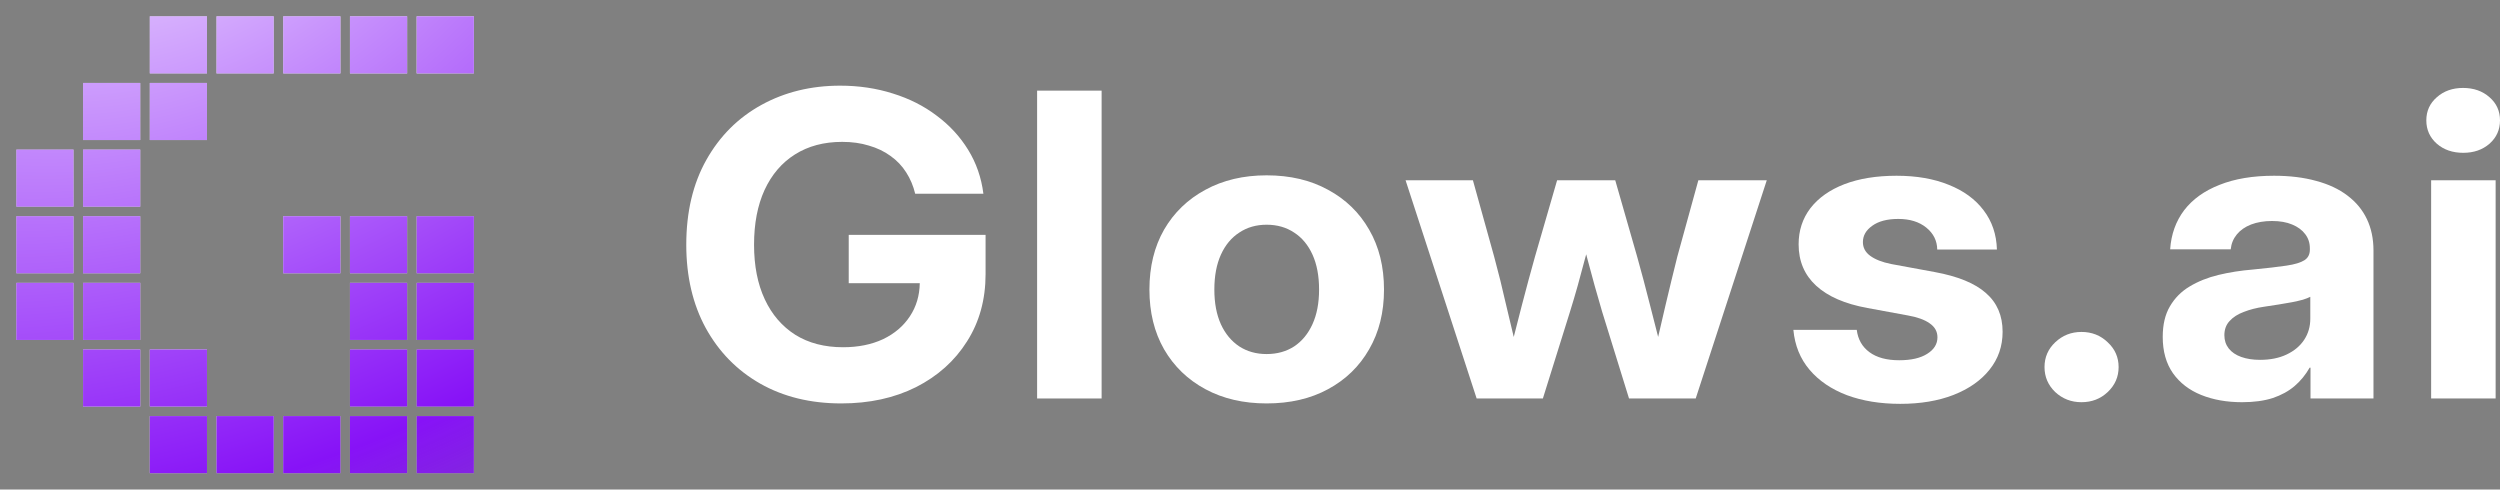 <svg width="143" height="28" viewBox="0 0 143 28" fill="none" xmlns="http://www.w3.org/2000/svg">
<rect x="0" y="0" width="143" height="28" fill="#808080" stroke="none"/>
<path d="M4.751 4.744H8.022V8.011H4.751V4.744Z" fill="url(#paint0_linear_6329_555)"/>
<path d="M4.751 4.744H8.022V8.011H4.751V4.744Z" fill="url(#paint1_radial_6329_555)"/>
<path d="M4.751 8.556H8.022V11.822H4.751V8.556Z" fill="url(#paint2_linear_6329_555)"/>
<path d="M4.751 8.556H8.022V11.822H4.751V8.556Z" fill="url(#paint3_radial_6329_555)"/>
<path d="M4.751 12.367H8.022V15.633H4.751V12.367Z" fill="url(#paint4_linear_6329_555)"/>
<path d="M4.751 12.367H8.022V15.633H4.751V12.367Z" fill="url(#paint5_radial_6329_555)"/>
<path d="M4.751 16.178H8.022V19.445H4.751V16.178Z" fill="url(#paint6_linear_6329_555)"/>
<path d="M4.751 16.178H8.022V19.445H4.751V16.178Z" fill="url(#paint7_radial_6329_555)"/>
<path d="M4.751 19.989H8.022V23.256H4.751V19.989Z" fill="url(#paint8_linear_6329_555)"/>
<path d="M4.751 19.989H8.022V23.256H4.751V19.989Z" fill="url(#paint9_radial_6329_555)"/>
<path d="M8.568 19.989H11.839V23.256H8.568V19.989Z" fill="url(#paint10_linear_6329_555)"/>
<path d="M8.568 19.989H11.839V23.256H8.568V19.989Z" fill="url(#paint11_radial_6329_555)"/>
<path d="M8.568 23.8H11.839V27.067H8.568V23.8Z" fill="url(#paint12_linear_6329_555)"/>
<path d="M8.568 23.8H11.839V27.067H8.568V23.8Z" fill="url(#paint13_radial_6329_555)"/>
<path d="M12.384 23.8H15.655V27.067H12.384V23.8Z" fill="url(#paint14_linear_6329_555)"/>
<path d="M12.384 23.8H15.655V27.067H12.384V23.8Z" fill="url(#paint15_radial_6329_555)"/>
<path d="M16.2 23.8H19.472V27.067H16.2V23.8Z" fill="url(#paint16_linear_6329_555)"/>
<path d="M16.2 23.8H19.472V27.067H16.2V23.8Z" fill="url(#paint17_radial_6329_555)"/>
<path d="M20.017 23.8H23.288V27.067H20.017V23.8Z" fill="url(#paint18_linear_6329_555)"/>
<path d="M20.017 23.8H23.288V27.067H20.017V23.8Z" fill="url(#paint19_radial_6329_555)"/>
<path d="M20.017 19.989H23.288V23.256H20.017V19.989Z" fill="url(#paint20_linear_6329_555)"/>
<path d="M20.017 19.989H23.288V23.256H20.017V19.989Z" fill="url(#paint21_radial_6329_555)"/>
<path d="M20.017 16.178H23.288V19.445H20.017V16.178Z" fill="url(#paint22_linear_6329_555)"/>
<path d="M20.017 16.178H23.288V19.445H20.017V16.178Z" fill="url(#paint23_radial_6329_555)"/>
<path d="M20.017 12.367H23.288V15.633H20.017V12.367Z" fill="url(#paint24_linear_6329_555)"/>
<path d="M20.017 12.367H23.288V15.633H20.017V12.367Z" fill="url(#paint25_radial_6329_555)"/>
<path d="M16.2 12.367H19.472V15.633H16.2V12.367Z" fill="url(#paint26_linear_6329_555)"/>
<path d="M16.2 12.367H19.472V15.633H16.2V12.367Z" fill="url(#paint27_radial_6329_555)"/>
<path d="M0.935 8.556H4.206V11.822H0.935V8.556Z" fill="url(#paint28_linear_6329_555)"/>
<path d="M0.935 8.556H4.206V11.822H0.935V8.556Z" fill="url(#paint29_radial_6329_555)"/>
<path d="M0.935 12.367H4.206V15.633H0.935V12.367Z" fill="url(#paint30_linear_6329_555)"/>
<path d="M0.935 12.367H4.206V15.633H0.935V12.367Z" fill="url(#paint31_radial_6329_555)"/>
<path d="M0.935 16.178H4.206V19.445H0.935V16.178Z" fill="url(#paint32_linear_6329_555)"/>
<path d="M0.935 16.178H4.206V19.445H0.935V16.178Z" fill="url(#paint33_radial_6329_555)"/>
<path d="M8.568 4.744H11.839V8.011H8.568V4.744Z" fill="url(#paint34_linear_6329_555)"/>
<path d="M8.568 4.744H11.839V8.011H8.568V4.744Z" fill="url(#paint35_radial_6329_555)"/>
<path d="M8.568 0.933H11.839V4.2H8.568V0.933Z" fill="url(#paint36_linear_6329_555)"/>
<path d="M8.568 0.933H11.839V4.2H8.568V0.933Z" fill="url(#paint37_radial_6329_555)"/>
<path d="M12.384 0.933H15.655V4.2H12.384V0.933Z" fill="url(#paint38_linear_6329_555)"/>
<path d="M12.384 0.933H15.655V4.2H12.384V0.933Z" fill="url(#paint39_radial_6329_555)"/>
<path d="M16.2 0.933H19.472V4.2H16.2V0.933Z" fill="url(#paint40_linear_6329_555)"/>
<path d="M16.2 0.933H19.472V4.2H16.2V0.933Z" fill="url(#paint41_radial_6329_555)"/>
<path d="M20.017 0.933H23.288V4.2H20.017V0.933Z" fill="url(#paint42_linear_6329_555)"/>
<path d="M20.017 0.933H23.288V4.2H20.017V0.933Z" fill="url(#paint43_radial_6329_555)"/>
<path d="M23.833 0.933H27.105V4.2H23.833V0.933Z" fill="url(#paint44_linear_6329_555)"/>
<path d="M23.833 0.933H27.105V4.2H23.833V0.933Z" fill="url(#paint45_radial_6329_555)"/>
<path d="M23.833 23.8H27.105V27.067H23.833V23.8Z" fill="url(#paint46_linear_6329_555)"/>
<path d="M23.833 23.8H27.105V27.067H23.833V23.8Z" fill="url(#paint47_radial_6329_555)"/>
<path d="M23.833 19.989H27.105V23.256H23.833V19.989Z" fill="url(#paint48_linear_6329_555)"/>
<path d="M23.833 19.989H27.105V23.256H23.833V19.989Z" fill="url(#paint49_radial_6329_555)"/>
<path d="M23.833 16.178H27.105V19.445H23.833V16.178Z" fill="url(#paint50_linear_6329_555)"/>
<path d="M23.833 16.178H27.105V19.445H23.833V16.178Z" fill="url(#paint51_radial_6329_555)"/>
<path d="M23.833 12.367H27.105V15.633H23.833V12.367Z" fill="url(#paint52_linear_6329_555)"/>
<path d="M23.833 12.367H27.105V15.633H23.833V12.367Z" fill="url(#paint53_radial_6329_555)"/>
<path d="M139.061 22.793V10.313H142.75V22.793H139.061ZM140.899 8.741C140.29 8.741 139.786 8.568 139.386 8.221C138.986 7.866 138.786 7.421 138.786 6.885C138.786 6.35 138.986 5.909 139.386 5.562C139.786 5.207 140.286 5.03 140.886 5.03C141.495 5.03 142 5.207 142.4 5.562C142.8 5.909 143 6.35 143 6.885C143 7.421 142.8 7.866 142.4 8.221C142 8.568 141.499 8.741 140.899 8.741Z" fill="white"/>
<path d="M128.247 23.006C127.372 23.006 126.592 22.868 125.909 22.592C125.225 22.316 124.687 21.902 124.295 21.351C123.903 20.791 123.708 20.098 123.708 19.271C123.708 18.57 123.845 17.987 124.12 17.522C124.395 17.049 124.771 16.671 125.246 16.387C125.729 16.096 126.28 15.875 126.897 15.726C127.522 15.576 128.176 15.473 128.86 15.418C129.669 15.339 130.311 15.265 130.786 15.194C131.261 15.123 131.603 15.02 131.811 14.886C132.02 14.752 132.124 14.552 132.124 14.284V14.201C132.124 13.894 132.036 13.626 131.861 13.397C131.686 13.161 131.436 12.976 131.111 12.842C130.794 12.708 130.411 12.641 129.96 12.641C129.51 12.641 129.11 12.708 128.76 12.842C128.418 12.976 128.147 13.165 127.947 13.409C127.747 13.653 127.63 13.937 127.597 14.26H124.133C124.191 13.401 124.458 12.657 124.933 12.026C125.417 11.396 126.092 10.912 126.959 10.573C127.826 10.226 128.864 10.053 130.073 10.053C130.973 10.053 131.778 10.151 132.487 10.348C133.195 10.537 133.791 10.817 134.275 11.187C134.767 11.558 135.138 12.007 135.388 12.535C135.638 13.062 135.763 13.661 135.763 14.331V22.793H132.161V21.032H132.111C131.878 21.442 131.59 21.792 131.249 22.084C130.907 22.375 130.49 22.604 129.998 22.769C129.506 22.927 128.922 23.006 128.247 23.006ZM129.273 20.583C129.865 20.583 130.373 20.48 130.798 20.276C131.232 20.071 131.565 19.791 131.799 19.436C132.032 19.082 132.149 18.68 132.149 18.231V16.978C132.041 17.033 131.899 17.088 131.724 17.144C131.549 17.191 131.344 17.238 131.111 17.285C130.878 17.325 130.623 17.368 130.348 17.416C130.073 17.463 129.79 17.506 129.498 17.546C129.073 17.608 128.689 17.707 128.347 17.841C128.005 17.967 127.734 18.14 127.534 18.361C127.334 18.574 127.234 18.846 127.234 19.176C127.234 19.468 127.318 19.72 127.484 19.933C127.651 20.145 127.889 20.307 128.197 20.417C128.506 20.528 128.864 20.583 129.273 20.583Z" fill="white"/>
<path d="M119.059 23.006C118.476 23.006 117.976 22.812 117.559 22.426C117.15 22.032 116.946 21.556 116.946 20.996C116.946 20.437 117.15 19.964 117.559 19.578C117.976 19.184 118.476 18.987 119.059 18.987C119.651 18.987 120.152 19.184 120.56 19.578C120.977 19.964 121.185 20.437 121.185 20.996C121.185 21.556 120.977 22.032 120.56 22.426C120.152 22.812 119.651 23.006 119.059 23.006Z" fill="white"/>
<path d="M108.696 23.1C107.554 23.1 106.537 22.935 105.645 22.604C104.753 22.265 104.04 21.78 103.506 21.15C102.973 20.52 102.664 19.759 102.581 18.869H106.207C106.274 19.413 106.516 19.838 106.933 20.145C107.35 20.453 107.917 20.606 108.634 20.606C109.317 20.606 109.851 20.484 110.234 20.24C110.626 19.996 110.822 19.681 110.822 19.295C110.822 18.964 110.672 18.696 110.372 18.491C110.08 18.286 109.663 18.136 109.121 18.042L106.808 17.616C105.524 17.38 104.548 16.955 103.881 16.34C103.214 15.726 102.881 14.938 102.881 13.976C102.881 13.188 103.106 12.499 103.556 11.908C104.015 11.317 104.661 10.86 105.495 10.537C106.337 10.214 107.333 10.053 108.484 10.053C109.626 10.053 110.622 10.226 111.472 10.573C112.323 10.912 112.986 11.396 113.461 12.026C113.944 12.657 114.199 13.405 114.224 14.272H110.81C110.801 13.768 110.593 13.35 110.184 13.019C109.776 12.688 109.242 12.523 108.584 12.523C107.95 12.523 107.454 12.653 107.095 12.913C106.737 13.165 106.558 13.476 106.558 13.846C106.558 14.169 106.699 14.433 106.983 14.638C107.266 14.843 107.658 14.997 108.158 15.099L110.66 15.56C111.993 15.804 112.973 16.206 113.598 16.765C114.232 17.317 114.549 18.054 114.549 18.976C114.549 19.803 114.299 20.528 113.798 21.15C113.307 21.765 112.619 22.245 111.735 22.592C110.86 22.931 109.847 23.1 108.696 23.1Z" fill="white"/>
<path d="M72.45 23.076C71.124 23.076 69.957 22.805 68.948 22.261C67.939 21.717 67.151 20.957 66.585 19.98C66.026 19.003 65.747 17.865 65.747 16.565C65.747 15.257 66.026 14.114 66.585 13.137C67.151 12.16 67.939 11.4 68.948 10.856C69.957 10.305 71.124 10.029 72.45 10.029C73.792 10.029 74.963 10.305 75.964 10.856C76.973 11.4 77.756 12.16 78.315 13.137C78.882 14.114 79.165 15.257 79.165 16.565C79.165 17.865 78.882 19.003 78.315 19.98C77.756 20.957 76.973 21.717 75.964 22.261C74.963 22.805 73.792 23.076 72.45 23.076ZM72.45 20.252C73.05 20.252 73.575 20.106 74.025 19.815C74.476 19.515 74.826 19.09 75.076 18.538C75.326 17.987 75.451 17.329 75.451 16.565C75.451 15.785 75.326 15.119 75.076 14.567C74.826 14.016 74.476 13.594 74.025 13.303C73.575 13.003 73.05 12.854 72.45 12.854C71.858 12.854 71.337 13.003 70.887 13.303C70.436 13.594 70.086 14.016 69.836 14.567C69.586 15.119 69.461 15.785 69.461 16.565C69.461 17.337 69.586 17.998 69.836 18.55C70.086 19.094 70.436 19.515 70.887 19.815C71.337 20.106 71.858 20.252 72.45 20.252Z" fill="white"/>
<path d="M63.012 5.184V22.793H59.323V5.184H63.012Z" fill="white"/>
<path d="M48.121 23.076C46.362 23.076 44.816 22.698 43.482 21.942C42.156 21.186 41.118 20.126 40.368 18.763C39.626 17.4 39.255 15.812 39.255 14C39.255 12.125 39.638 10.506 40.405 9.143C41.172 7.78 42.223 6.732 43.557 5.999C44.891 5.266 46.392 4.9 48.059 4.9C49.126 4.9 50.131 5.05 51.073 5.349C52.015 5.641 52.849 6.062 53.574 6.614C54.308 7.157 54.908 7.807 55.375 8.564C55.842 9.32 56.134 10.159 56.25 11.081H52.349C52.24 10.632 52.069 10.226 51.836 9.864C51.602 9.493 51.302 9.178 50.935 8.918C50.577 8.658 50.164 8.461 49.697 8.327C49.239 8.185 48.73 8.115 48.172 8.115C47.129 8.115 46.229 8.355 45.47 8.835C44.72 9.308 44.141 9.986 43.732 10.868C43.332 11.743 43.132 12.787 43.132 14C43.132 15.206 43.336 16.245 43.745 17.12C44.153 17.995 44.737 18.672 45.495 19.153C46.254 19.625 47.163 19.862 48.222 19.862C49.089 19.862 49.852 19.708 50.51 19.401C51.169 19.086 51.681 18.648 52.048 18.089C52.411 17.54 52.599 16.91 52.611 16.198H48.547V13.433H56.375V15.678C56.375 17.136 56.021 18.42 55.312 19.531C54.612 20.642 53.641 21.512 52.398 22.143C51.156 22.765 49.731 23.076 48.121 23.076Z" fill="white"/>
<path d="M84.464 22.793L80.399 10.313H84.251L85.464 14.674C85.706 15.564 85.935 16.49 86.152 17.451C86.297 18.064 86.442 18.672 86.586 19.275C86.742 18.672 86.897 18.064 87.053 17.451C87.303 16.49 87.553 15.564 87.803 14.674L89.066 10.313H92.392L93.643 14.674C93.893 15.564 94.139 16.49 94.381 17.451C94.536 18.063 94.691 18.67 94.846 19.272C94.989 18.67 95.13 18.063 95.269 17.451C95.494 16.498 95.719 15.572 95.944 14.674L97.145 10.313H101.059L96.995 22.793H93.18L91.642 17.829C91.501 17.349 91.359 16.856 91.217 16.352C91.084 15.848 90.946 15.339 90.804 14.827C90.78 14.733 90.756 14.639 90.731 14.545C90.706 14.639 90.68 14.733 90.654 14.827C90.521 15.339 90.383 15.848 90.242 16.352C90.1 16.856 89.954 17.349 89.804 17.829L88.253 22.793H84.464Z" fill="white"/>
<defs>
<linearGradient id="paint0_linear_6329_555" x1="33.263" y1="12.74" x2="12.12" y2="-4.509" gradientUnits="userSpaceOnUse">
<stop stop-color="#F8FAFC" stop-opacity="0.64"/>
<stop offset="0.478" stop-color="#F8FAFC"/>
<stop offset="1" stop-color="#F8FAFC" stop-opacity="0.64"/>
</linearGradient>
<radialGradient id="paint1_radial_6329_555" cx="0" cy="0" r="1" gradientUnits="userSpaceOnUse" gradientTransform="translate(8.786 -5.818) rotate(69.119) scale(76.242 116.392)">
<stop stop-color="#E9D5FF"/>
<stop offset="0.439" stop-color="#8712F7"/>
<stop offset="1" stop-color="#0F172A" stop-opacity="0.01"/>
</radialGradient>
<linearGradient id="paint2_linear_6329_555" x1="33.263" y1="12.74" x2="12.12" y2="-4.509" gradientUnits="userSpaceOnUse">
<stop stop-color="#F8FAFC" stop-opacity="0.64"/>
<stop offset="0.478" stop-color="#F8FAFC"/>
<stop offset="1" stop-color="#F8FAFC" stop-opacity="0.64"/>
</linearGradient>
<radialGradient id="paint3_radial_6329_555" cx="0" cy="0" r="1" gradientUnits="userSpaceOnUse" gradientTransform="translate(8.786 -5.818) rotate(69.119) scale(76.242 116.392)">
<stop stop-color="#E9D5FF"/>
<stop offset="0.439" stop-color="#8712F7"/>
<stop offset="1" stop-color="#0F172A" stop-opacity="0.01"/>
</radialGradient>
<linearGradient id="paint4_linear_6329_555" x1="33.263" y1="12.74" x2="12.12" y2="-4.509" gradientUnits="userSpaceOnUse">
<stop stop-color="#F8FAFC" stop-opacity="0.64"/>
<stop offset="0.478" stop-color="#F8FAFC"/>
<stop offset="1" stop-color="#F8FAFC" stop-opacity="0.64"/>
</linearGradient>
<radialGradient id="paint5_radial_6329_555" cx="0" cy="0" r="1" gradientUnits="userSpaceOnUse" gradientTransform="translate(8.786 -5.818) rotate(69.119) scale(76.242 116.392)">
<stop stop-color="#E9D5FF"/>
<stop offset="0.439" stop-color="#8712F7"/>
<stop offset="1" stop-color="#0F172A" stop-opacity="0.01"/>
</radialGradient>
<linearGradient id="paint6_linear_6329_555" x1="33.263" y1="12.74" x2="12.12" y2="-4.509" gradientUnits="userSpaceOnUse">
<stop stop-color="#F8FAFC" stop-opacity="0.64"/>
<stop offset="0.478" stop-color="#F8FAFC"/>
<stop offset="1" stop-color="#F8FAFC" stop-opacity="0.64"/>
</linearGradient>
<radialGradient id="paint7_radial_6329_555" cx="0" cy="0" r="1" gradientUnits="userSpaceOnUse" gradientTransform="translate(8.786 -5.818) rotate(69.119) scale(76.242 116.392)">
<stop stop-color="#E9D5FF"/>
<stop offset="0.439" stop-color="#8712F7"/>
<stop offset="1" stop-color="#0F172A" stop-opacity="0.01"/>
</radialGradient>
<linearGradient id="paint8_linear_6329_555" x1="33.263" y1="12.74" x2="12.12" y2="-4.509" gradientUnits="userSpaceOnUse">
<stop stop-color="#F8FAFC" stop-opacity="0.64"/>
<stop offset="0.478" stop-color="#F8FAFC"/>
<stop offset="1" stop-color="#F8FAFC" stop-opacity="0.64"/>
</linearGradient>
<radialGradient id="paint9_radial_6329_555" cx="0" cy="0" r="1" gradientUnits="userSpaceOnUse" gradientTransform="translate(8.786 -5.818) rotate(69.119) scale(76.242 116.392)">
<stop stop-color="#E9D5FF"/>
<stop offset="0.439" stop-color="#8712F7"/>
<stop offset="1" stop-color="#0F172A" stop-opacity="0.01"/>
</radialGradient>
<linearGradient id="paint10_linear_6329_555" x1="33.263" y1="12.74" x2="12.12" y2="-4.509" gradientUnits="userSpaceOnUse">
<stop stop-color="#F8FAFC" stop-opacity="0.64"/>
<stop offset="0.478" stop-color="#F8FAFC"/>
<stop offset="1" stop-color="#F8FAFC" stop-opacity="0.64"/>
</linearGradient>
<radialGradient id="paint11_radial_6329_555" cx="0" cy="0" r="1" gradientUnits="userSpaceOnUse" gradientTransform="translate(8.786 -5.818) rotate(69.119) scale(76.242 116.392)">
<stop stop-color="#E9D5FF"/>
<stop offset="0.439" stop-color="#8712F7"/>
<stop offset="1" stop-color="#0F172A" stop-opacity="0.01"/>
</radialGradient>
<linearGradient id="paint12_linear_6329_555" x1="33.263" y1="12.74" x2="12.12" y2="-4.509" gradientUnits="userSpaceOnUse">
<stop stop-color="#F8FAFC" stop-opacity="0.64"/>
<stop offset="0.478" stop-color="#F8FAFC"/>
<stop offset="1" stop-color="#F8FAFC" stop-opacity="0.64"/>
</linearGradient>
<radialGradient id="paint13_radial_6329_555" cx="0" cy="0" r="1" gradientUnits="userSpaceOnUse" gradientTransform="translate(8.786 -5.818) rotate(69.119) scale(76.242 116.392)">
<stop stop-color="#E9D5FF"/>
<stop offset="0.439" stop-color="#8712F7"/>
<stop offset="1" stop-color="#0F172A" stop-opacity="0.01"/>
</radialGradient>
<linearGradient id="paint14_linear_6329_555" x1="33.263" y1="12.74" x2="12.12" y2="-4.509" gradientUnits="userSpaceOnUse">
<stop stop-color="#F8FAFC" stop-opacity="0.64"/>
<stop offset="0.478" stop-color="#F8FAFC"/>
<stop offset="1" stop-color="#F8FAFC" stop-opacity="0.64"/>
</linearGradient>
<radialGradient id="paint15_radial_6329_555" cx="0" cy="0" r="1" gradientUnits="userSpaceOnUse" gradientTransform="translate(8.786 -5.818) rotate(69.119) scale(76.242 116.392)">
<stop stop-color="#E9D5FF"/>
<stop offset="0.439" stop-color="#8712F7"/>
<stop offset="1" stop-color="#0F172A" stop-opacity="0.01"/>
</radialGradient>
<linearGradient id="paint16_linear_6329_555" x1="33.263" y1="12.74" x2="12.12" y2="-4.509" gradientUnits="userSpaceOnUse">
<stop stop-color="#F8FAFC" stop-opacity="0.64"/>
<stop offset="0.478" stop-color="#F8FAFC"/>
<stop offset="1" stop-color="#F8FAFC" stop-opacity="0.64"/>
</linearGradient>
<radialGradient id="paint17_radial_6329_555" cx="0" cy="0" r="1" gradientUnits="userSpaceOnUse" gradientTransform="translate(8.786 -5.818) rotate(69.119) scale(76.242 116.392)">
<stop stop-color="#E9D5FF"/>
<stop offset="0.439" stop-color="#8712F7"/>
<stop offset="1" stop-color="#0F172A" stop-opacity="0.01"/>
</radialGradient>
<linearGradient id="paint18_linear_6329_555" x1="33.263" y1="12.74" x2="12.12" y2="-4.509" gradientUnits="userSpaceOnUse">
<stop stop-color="#F8FAFC" stop-opacity="0.64"/>
<stop offset="0.478" stop-color="#F8FAFC"/>
<stop offset="1" stop-color="#F8FAFC" stop-opacity="0.64"/>
</linearGradient>
<radialGradient id="paint19_radial_6329_555" cx="0" cy="0" r="1" gradientUnits="userSpaceOnUse" gradientTransform="translate(8.786 -5.818) rotate(69.119) scale(76.242 116.392)">
<stop stop-color="#E9D5FF"/>
<stop offset="0.439" stop-color="#8712F7"/>
<stop offset="1" stop-color="#0F172A" stop-opacity="0.01"/>
</radialGradient>
<linearGradient id="paint20_linear_6329_555" x1="33.263" y1="12.74" x2="12.12" y2="-4.509" gradientUnits="userSpaceOnUse">
<stop stop-color="#F8FAFC" stop-opacity="0.64"/>
<stop offset="0.478" stop-color="#F8FAFC"/>
<stop offset="1" stop-color="#F8FAFC" stop-opacity="0.64"/>
</linearGradient>
<radialGradient id="paint21_radial_6329_555" cx="0" cy="0" r="1" gradientUnits="userSpaceOnUse" gradientTransform="translate(8.786 -5.818) rotate(69.119) scale(76.242 116.392)">
<stop stop-color="#E9D5FF"/>
<stop offset="0.439" stop-color="#8712F7"/>
<stop offset="1" stop-color="#0F172A" stop-opacity="0.01"/>
</radialGradient>
<linearGradient id="paint22_linear_6329_555" x1="33.263" y1="12.74" x2="12.12" y2="-4.509" gradientUnits="userSpaceOnUse">
<stop stop-color="#F8FAFC" stop-opacity="0.64"/>
<stop offset="0.478" stop-color="#F8FAFC"/>
<stop offset="1" stop-color="#F8FAFC" stop-opacity="0.64"/>
</linearGradient>
<radialGradient id="paint23_radial_6329_555" cx="0" cy="0" r="1" gradientUnits="userSpaceOnUse" gradientTransform="translate(8.786 -5.818) rotate(69.119) scale(76.242 116.392)">
<stop stop-color="#E9D5FF"/>
<stop offset="0.439" stop-color="#8712F7"/>
<stop offset="1" stop-color="#0F172A" stop-opacity="0.01"/>
</radialGradient>
<linearGradient id="paint24_linear_6329_555" x1="33.263" y1="12.74" x2="12.12" y2="-4.509" gradientUnits="userSpaceOnUse">
<stop stop-color="#F8FAFC" stop-opacity="0.64"/>
<stop offset="0.478" stop-color="#F8FAFC"/>
<stop offset="1" stop-color="#F8FAFC" stop-opacity="0.64"/>
</linearGradient>
<radialGradient id="paint25_radial_6329_555" cx="0" cy="0" r="1" gradientUnits="userSpaceOnUse" gradientTransform="translate(8.786 -5.818) rotate(69.119) scale(76.242 116.392)">
<stop stop-color="#E9D5FF"/>
<stop offset="0.439" stop-color="#8712F7"/>
<stop offset="1" stop-color="#0F172A" stop-opacity="0.01"/>
</radialGradient>
<linearGradient id="paint26_linear_6329_555" x1="33.263" y1="12.74" x2="12.12" y2="-4.509" gradientUnits="userSpaceOnUse">
<stop stop-color="#F8FAFC" stop-opacity="0.64"/>
<stop offset="0.478" stop-color="#F8FAFC"/>
<stop offset="1" stop-color="#F8FAFC" stop-opacity="0.64"/>
</linearGradient>
<radialGradient id="paint27_radial_6329_555" cx="0" cy="0" r="1" gradientUnits="userSpaceOnUse" gradientTransform="translate(8.786 -5.818) rotate(69.119) scale(76.242 116.392)">
<stop stop-color="#E9D5FF"/>
<stop offset="0.439" stop-color="#8712F7"/>
<stop offset="1" stop-color="#0F172A" stop-opacity="0.01"/>
</radialGradient>
<linearGradient id="paint28_linear_6329_555" x1="33.263" y1="12.74" x2="12.12" y2="-4.509" gradientUnits="userSpaceOnUse">
<stop stop-color="#F8FAFC" stop-opacity="0.64"/>
<stop offset="0.478" stop-color="#F8FAFC"/>
<stop offset="1" stop-color="#F8FAFC" stop-opacity="0.64"/>
</linearGradient>
<radialGradient id="paint29_radial_6329_555" cx="0" cy="0" r="1" gradientUnits="userSpaceOnUse" gradientTransform="translate(8.786 -5.818) rotate(69.119) scale(76.242 116.392)">
<stop stop-color="#E9D5FF"/>
<stop offset="0.439" stop-color="#8712F7"/>
<stop offset="1" stop-color="#0F172A" stop-opacity="0.01"/>
</radialGradient>
<linearGradient id="paint30_linear_6329_555" x1="33.263" y1="12.74" x2="12.12" y2="-4.509" gradientUnits="userSpaceOnUse">
<stop stop-color="#F8FAFC" stop-opacity="0.64"/>
<stop offset="0.478" stop-color="#F8FAFC"/>
<stop offset="1" stop-color="#F8FAFC" stop-opacity="0.64"/>
</linearGradient>
<radialGradient id="paint31_radial_6329_555" cx="0" cy="0" r="1" gradientUnits="userSpaceOnUse" gradientTransform="translate(8.786 -5.818) rotate(69.119) scale(76.242 116.392)">
<stop stop-color="#E9D5FF"/>
<stop offset="0.439" stop-color="#8712F7"/>
<stop offset="1" stop-color="#0F172A" stop-opacity="0.01"/>
</radialGradient>
<linearGradient id="paint32_linear_6329_555" x1="33.263" y1="12.74" x2="12.12" y2="-4.509" gradientUnits="userSpaceOnUse">
<stop stop-color="#F8FAFC" stop-opacity="0.64"/>
<stop offset="0.478" stop-color="#F8FAFC"/>
<stop offset="1" stop-color="#F8FAFC" stop-opacity="0.64"/>
</linearGradient>
<radialGradient id="paint33_radial_6329_555" cx="0" cy="0" r="1" gradientUnits="userSpaceOnUse" gradientTransform="translate(8.786 -5.818) rotate(69.119) scale(76.242 116.392)">
<stop stop-color="#E9D5FF"/>
<stop offset="0.439" stop-color="#8712F7"/>
<stop offset="1" stop-color="#0F172A" stop-opacity="0.01"/>
</radialGradient>
<linearGradient id="paint34_linear_6329_555" x1="33.263" y1="12.74" x2="12.12" y2="-4.509" gradientUnits="userSpaceOnUse">
<stop stop-color="#F8FAFC" stop-opacity="0.64"/>
<stop offset="0.478" stop-color="#F8FAFC"/>
<stop offset="1" stop-color="#F8FAFC" stop-opacity="0.64"/>
</linearGradient>
<radialGradient id="paint35_radial_6329_555" cx="0" cy="0" r="1" gradientUnits="userSpaceOnUse" gradientTransform="translate(8.786 -5.818) rotate(69.119) scale(76.242 116.392)">
<stop stop-color="#E9D5FF"/>
<stop offset="0.439" stop-color="#8712F7"/>
<stop offset="1" stop-color="#0F172A" stop-opacity="0.01"/>
</radialGradient>
<linearGradient id="paint36_linear_6329_555" x1="33.263" y1="12.74" x2="12.12" y2="-4.509" gradientUnits="userSpaceOnUse">
<stop stop-color="#F8FAFC" stop-opacity="0.64"/>
<stop offset="0.478" stop-color="#F8FAFC"/>
<stop offset="1" stop-color="#F8FAFC" stop-opacity="0.64"/>
</linearGradient>
<radialGradient id="paint37_radial_6329_555" cx="0" cy="0" r="1" gradientUnits="userSpaceOnUse" gradientTransform="translate(8.786 -5.818) rotate(69.119) scale(76.242 116.392)">
<stop stop-color="#E9D5FF"/>
<stop offset="0.439" stop-color="#8712F7"/>
<stop offset="1" stop-color="#0F172A" stop-opacity="0.01"/>
</radialGradient>
<linearGradient id="paint38_linear_6329_555" x1="33.263" y1="12.74" x2="12.12" y2="-4.509" gradientUnits="userSpaceOnUse">
<stop stop-color="#F8FAFC" stop-opacity="0.64"/>
<stop offset="0.478" stop-color="#F8FAFC"/>
<stop offset="1" stop-color="#F8FAFC" stop-opacity="0.64"/>
</linearGradient>
<radialGradient id="paint39_radial_6329_555" cx="0" cy="0" r="1" gradientUnits="userSpaceOnUse" gradientTransform="translate(8.786 -5.818) rotate(69.119) scale(76.242 116.392)">
<stop stop-color="#E9D5FF"/>
<stop offset="0.439" stop-color="#8712F7"/>
<stop offset="1" stop-color="#0F172A" stop-opacity="0.01"/>
</radialGradient>
<linearGradient id="paint40_linear_6329_555" x1="33.263" y1="12.74" x2="12.12" y2="-4.509" gradientUnits="userSpaceOnUse">
<stop stop-color="#F8FAFC" stop-opacity="0.64"/>
<stop offset="0.478" stop-color="#F8FAFC"/>
<stop offset="1" stop-color="#F8FAFC" stop-opacity="0.64"/>
</linearGradient>
<radialGradient id="paint41_radial_6329_555" cx="0" cy="0" r="1" gradientUnits="userSpaceOnUse" gradientTransform="translate(8.786 -5.818) rotate(69.119) scale(76.242 116.392)">
<stop stop-color="#E9D5FF"/>
<stop offset="0.439" stop-color="#8712F7"/>
<stop offset="1" stop-color="#0F172A" stop-opacity="0.01"/>
</radialGradient>
<linearGradient id="paint42_linear_6329_555" x1="33.263" y1="12.74" x2="12.12" y2="-4.509" gradientUnits="userSpaceOnUse">
<stop stop-color="#F8FAFC" stop-opacity="0.64"/>
<stop offset="0.478" stop-color="#F8FAFC"/>
<stop offset="1" stop-color="#F8FAFC" stop-opacity="0.64"/>
</linearGradient>
<radialGradient id="paint43_radial_6329_555" cx="0" cy="0" r="1" gradientUnits="userSpaceOnUse" gradientTransform="translate(8.786 -5.818) rotate(69.119) scale(76.242 116.392)">
<stop stop-color="#E9D5FF"/>
<stop offset="0.439" stop-color="#8712F7"/>
<stop offset="1" stop-color="#0F172A" stop-opacity="0.01"/>
</radialGradient>
<linearGradient id="paint44_linear_6329_555" x1="33.263" y1="12.74" x2="12.12" y2="-4.509" gradientUnits="userSpaceOnUse">
<stop stop-color="#F8FAFC" stop-opacity="0.64"/>
<stop offset="0.478" stop-color="#F8FAFC"/>
<stop offset="1" stop-color="#F8FAFC" stop-opacity="0.64"/>
</linearGradient>
<radialGradient id="paint45_radial_6329_555" cx="0" cy="0" r="1" gradientUnits="userSpaceOnUse" gradientTransform="translate(8.786 -5.818) rotate(69.119) scale(76.242 116.392)">
<stop stop-color="#E9D5FF"/>
<stop offset="0.439" stop-color="#8712F7"/>
<stop offset="1" stop-color="#0F172A" stop-opacity="0.01"/>
</radialGradient>
<linearGradient id="paint46_linear_6329_555" x1="33.263" y1="12.74" x2="12.12" y2="-4.509" gradientUnits="userSpaceOnUse">
<stop stop-color="#F8FAFC" stop-opacity="0.64"/>
<stop offset="0.478" stop-color="#F8FAFC"/>
<stop offset="1" stop-color="#F8FAFC" stop-opacity="0.64"/>
</linearGradient>
<radialGradient id="paint47_radial_6329_555" cx="0" cy="0" r="1" gradientUnits="userSpaceOnUse" gradientTransform="translate(8.786 -5.818) rotate(69.119) scale(76.242 116.392)">
<stop stop-color="#E9D5FF"/>
<stop offset="0.439" stop-color="#8712F7"/>
<stop offset="1" stop-color="#0F172A" stop-opacity="0.01"/>
</radialGradient>
<linearGradient id="paint48_linear_6329_555" x1="33.263" y1="12.74" x2="12.12" y2="-4.509" gradientUnits="userSpaceOnUse">
<stop stop-color="#F8FAFC" stop-opacity="0.64"/>
<stop offset="0.478" stop-color="#F8FAFC"/>
<stop offset="1" stop-color="#F8FAFC" stop-opacity="0.64"/>
</linearGradient>
<radialGradient id="paint49_radial_6329_555" cx="0" cy="0" r="1" gradientUnits="userSpaceOnUse" gradientTransform="translate(8.786 -5.818) rotate(69.119) scale(76.242 116.392)">
<stop stop-color="#E9D5FF"/>
<stop offset="0.439" stop-color="#8712F7"/>
<stop offset="1" stop-color="#0F172A" stop-opacity="0.01"/>
</radialGradient>
<linearGradient id="paint50_linear_6329_555" x1="33.263" y1="12.74" x2="12.12" y2="-4.509" gradientUnits="userSpaceOnUse">
<stop stop-color="#F8FAFC" stop-opacity="0.64"/>
<stop offset="0.478" stop-color="#F8FAFC"/>
<stop offset="1" stop-color="#F8FAFC" stop-opacity="0.64"/>
</linearGradient>
<radialGradient id="paint51_radial_6329_555" cx="0" cy="0" r="1" gradientUnits="userSpaceOnUse" gradientTransform="translate(8.786 -5.818) rotate(69.119) scale(76.242 116.392)">
<stop stop-color="#E9D5FF"/>
<stop offset="0.439" stop-color="#8712F7"/>
<stop offset="1" stop-color="#0F172A" stop-opacity="0.01"/>
</radialGradient>
<linearGradient id="paint52_linear_6329_555" x1="33.263" y1="12.74" x2="12.12" y2="-4.509" gradientUnits="userSpaceOnUse">
<stop stop-color="#F8FAFC" stop-opacity="0.64"/>
<stop offset="0.478" stop-color="#F8FAFC"/>
<stop offset="1" stop-color="#F8FAFC" stop-opacity="0.64"/>
</linearGradient>
<radialGradient id="paint53_radial_6329_555" cx="0" cy="0" r="1" gradientUnits="userSpaceOnUse" gradientTransform="translate(8.786 -5.818) rotate(69.119) scale(76.242 116.392)">
<stop stop-color="#E9D5FF"/>
<stop offset="0.439" stop-color="#8712F7"/>
<stop offset="1" stop-color="#0F172A" stop-opacity="0.01"/>
</radialGradient>
</defs>
</svg>
